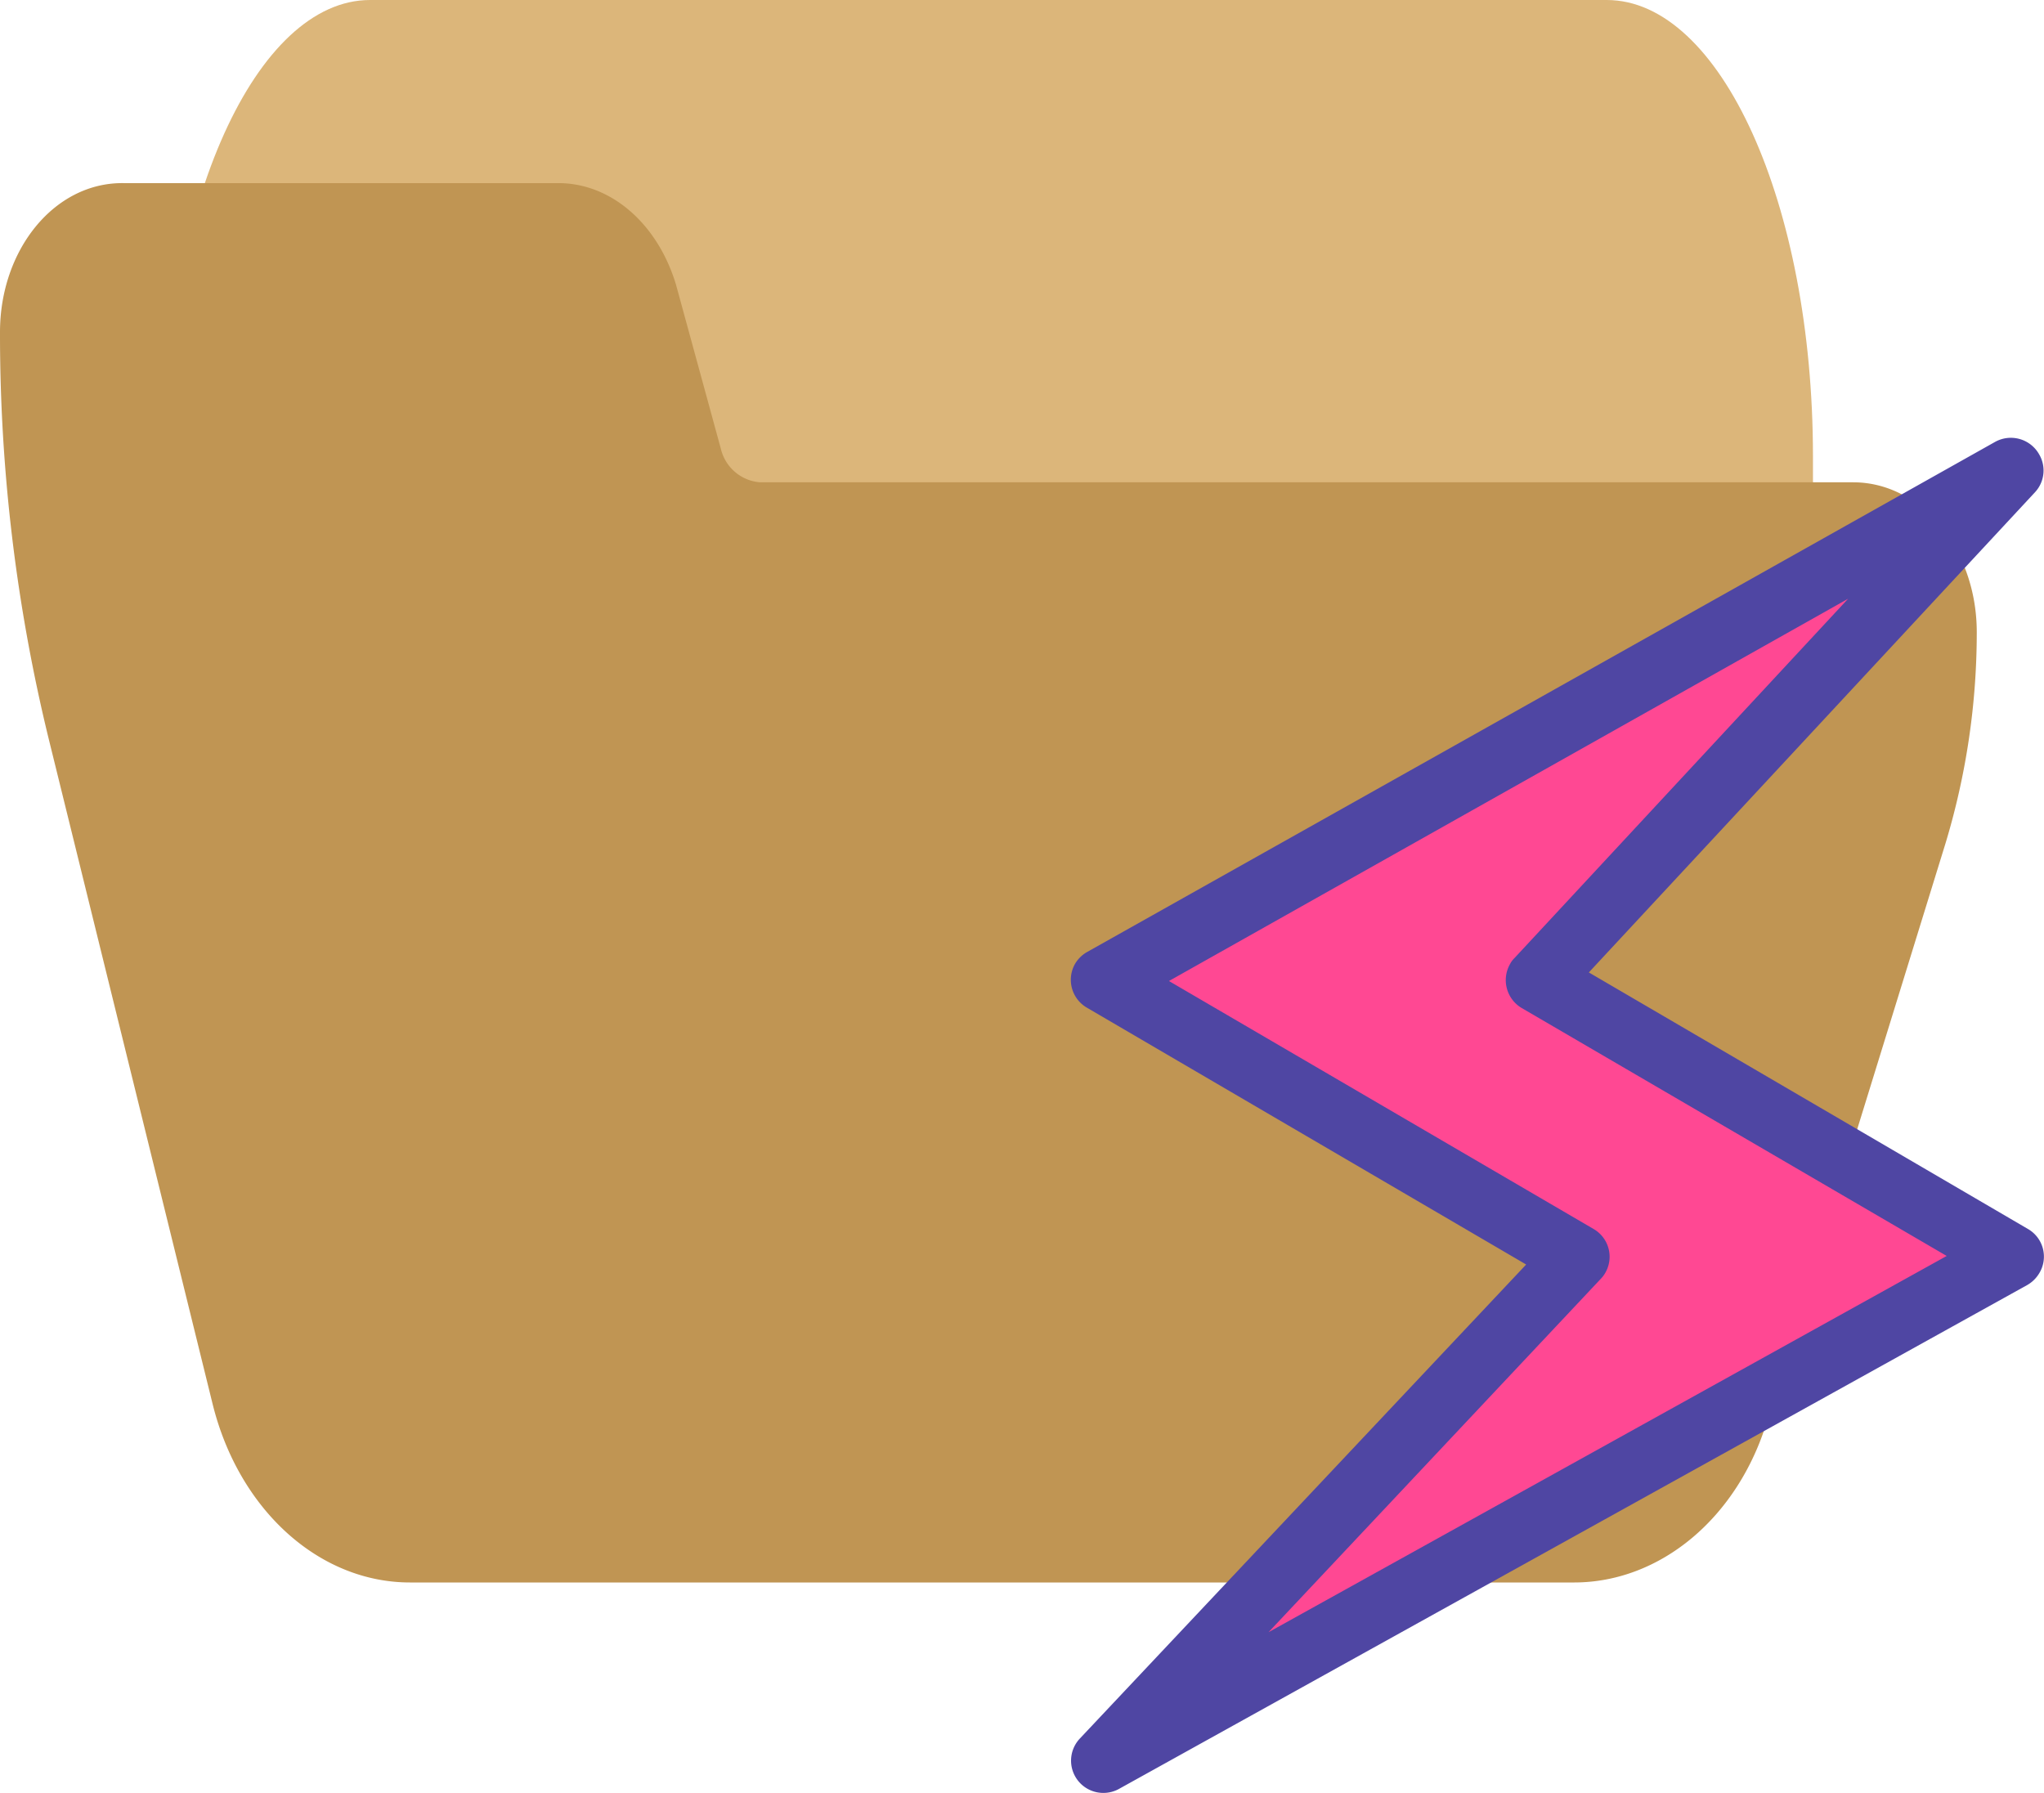 <svg xmlns="http://www.w3.org/2000/svg" viewBox="0 0 112.18 98.4"><defs><style>.cls-1{fill:#dcb67a;}.cls-2{fill:#c09553;}.cls-3{fill:#ff4893;}.cls-4{fill:#4f46a3;}</style></defs><g id="Camada_2" data-name="Camada 2"><g id="Camada_1-2" data-name="Camada 1"><g id="Camada_1-2-2" data-name="Camada 1-2"><path class="cls-1" d="M88.18,0H20.31C14.06,0,9,11.19,9,25V35c0,2.76,1,5,2.26,5H30.63c1,0,1.82,1.35,2.15,3.36l2.46,16.49C36.19,65.9,38.77,70,41.67,70H97.23c1.25,0,2.27-2.24,2.27-5V25C99.49,11.19,94.43,0,88.18,0Z"/><path class="cls-2" d="M101.71,26.47h-60a2.4,2.4,0,0,1-2.15-1.85l-2.46-9c-1-3.32-3.53-5.55-6.42-5.57H6.78C3,10,0,13.69,0,18.23A93.65,93.65,0,0,0,2.67,40.54l9,36.52c1.44,5.81,5.85,9.8,10.85,9.79H86.39c4.72,0,9-3.54,10.61-8.92l9.77-31.63a40,40,0,0,0,1.72-11.6C108.49,30.15,105.45,26.47,101.71,26.47Z"/></g><path class="cls-3" d="M110.41,25.78l-26,28,26,15.18L60.57,96.63,86.57,69l-26-15.18Z"/><path class="cls-4" d="M60.57,98.4a1.77,1.77,0,0,1-1.29-3l24.48-26L59.68,55.32A1.77,1.77,0,0,1,59,52.9a1.79,1.79,0,0,1,.66-.65l49.84-28a1.78,1.78,0,0,1,2.41.68A1.75,1.75,0,0,1,111.7,27L87.2,53.37l24.1,14.08a1.75,1.75,0,0,1,.63,2.41,1.82,1.82,0,0,1-.66.66L61.43,98.17a1.76,1.76,0,0,1-.86.23Zm3.55-44.58L87.46,67.45a1.76,1.76,0,0,1,.64,2.41,1.57,1.57,0,0,1-.24.32L69.62,89.58l37.22-20.65L83.51,55.32a1.78,1.78,0,0,1-.63-2.42,1.19,1.19,0,0,1,.23-.31l18.32-19.73-37.31,21Z"/></g></g></svg>